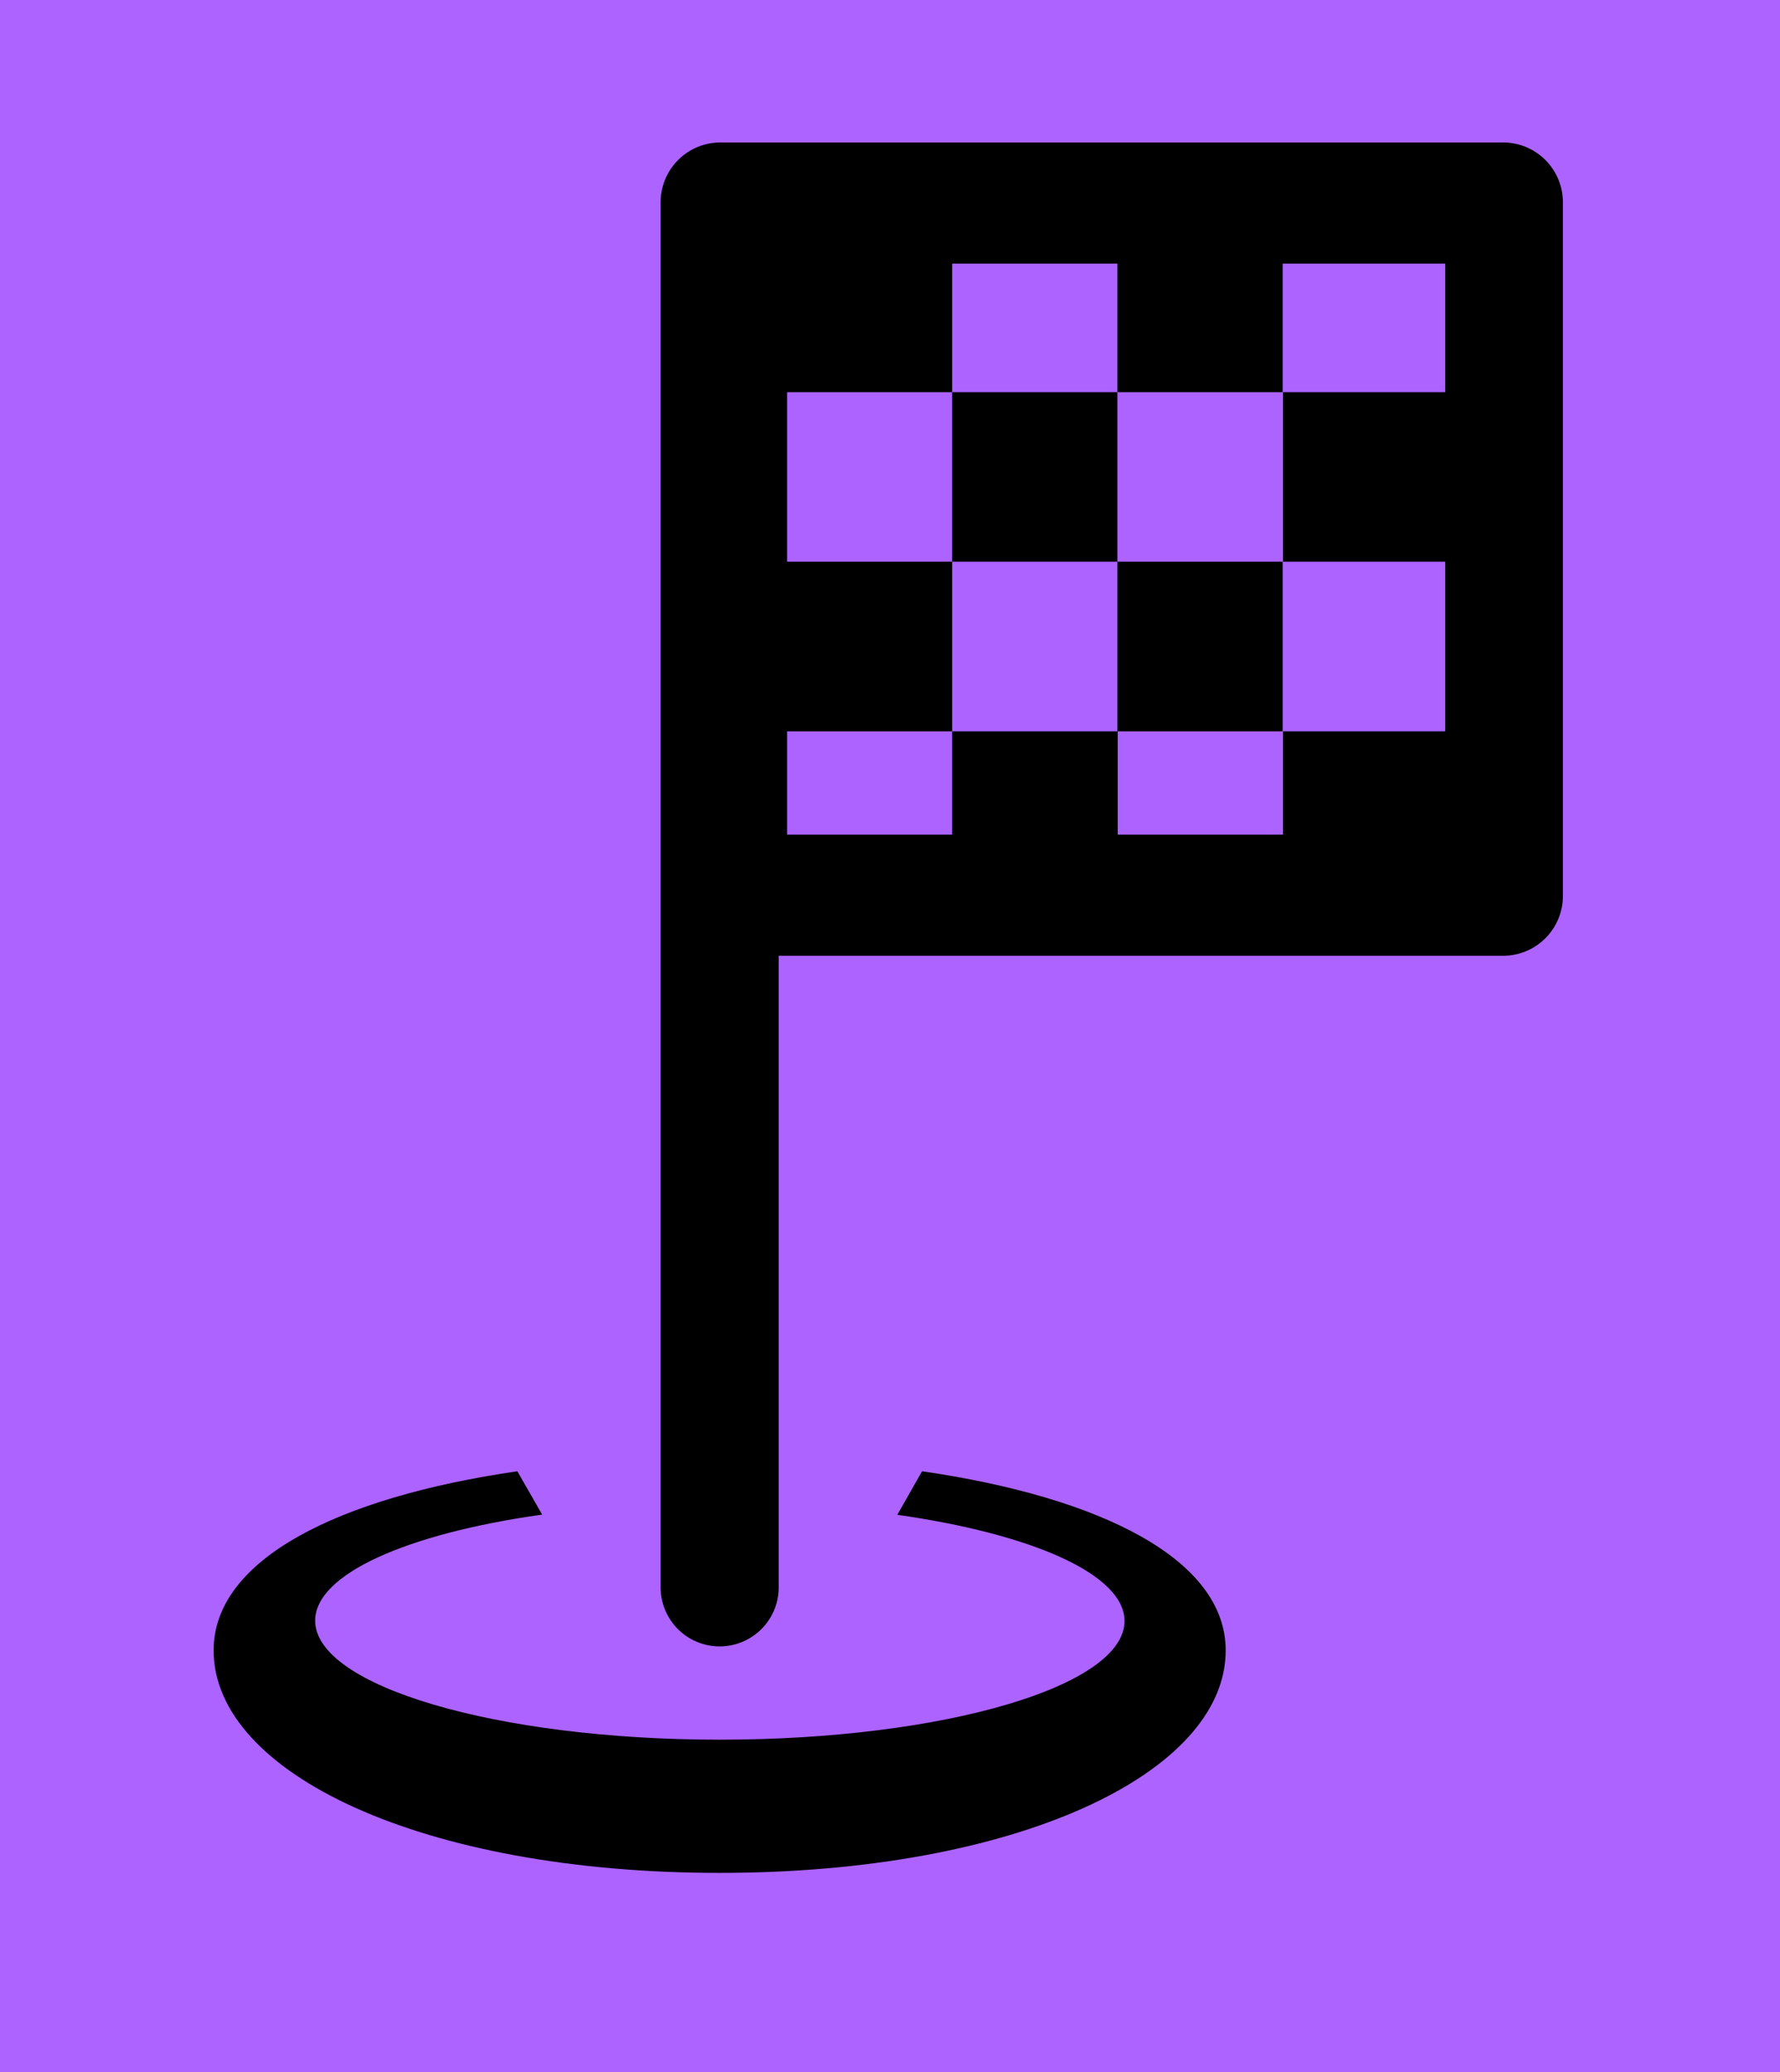 <svg xmlns="http://www.w3.org/2000/svg" width="24.546" height="28.565" viewBox="0 0 24.546 28.565"><defs><style>.a{fill:#ac63ff;}</style></defs><g transform="translate(0)"><rect class="a" width="28.565" height="24.546" transform="translate(24.546) rotate(90)"/><g transform="translate(2.946 1.964)"><path d="M90.094,0a.825.825,0,0,0-.814.835V19.917a.814.814,0,1,0,1.628,0V11.211h10a.825.825,0,0,0,.814-.835V.835A.825.825,0,0,0,100.91,0H90.21l-.059,0ZM93.3,1.67h2.279V3.442h2.279V1.67H100.1V3.442H97.863V5.779H100.1V8.117H97.863V9.541H95.583V8.117H93.3V9.541H91.024V8.117H93.3V5.779H91.024V3.442H93.3Zm0,1.772V5.779h2.279V3.442H93.3Zm2.279,2.337V8.117h2.279V5.779Z" transform="translate(-83.116 0)"/><path d="M42.588,147.441c-2.464.357-4.188,1.212-4.188,2.469,0,1.694,2.88,3.067,6.978,3.067s6.978-1.373,6.978-3.067c0-1.257-1.724-2.112-4.187-2.469l-.341.6c1.857.264,3.133.82,3.133,1.464,0,.9-2.5,1.636-5.582,1.636S39.8,150.4,39.8,149.5c0-.642,1.268-1.2,3.13-1.462Z" transform="translate(-38.4 -129.124)"/></g></g></svg>